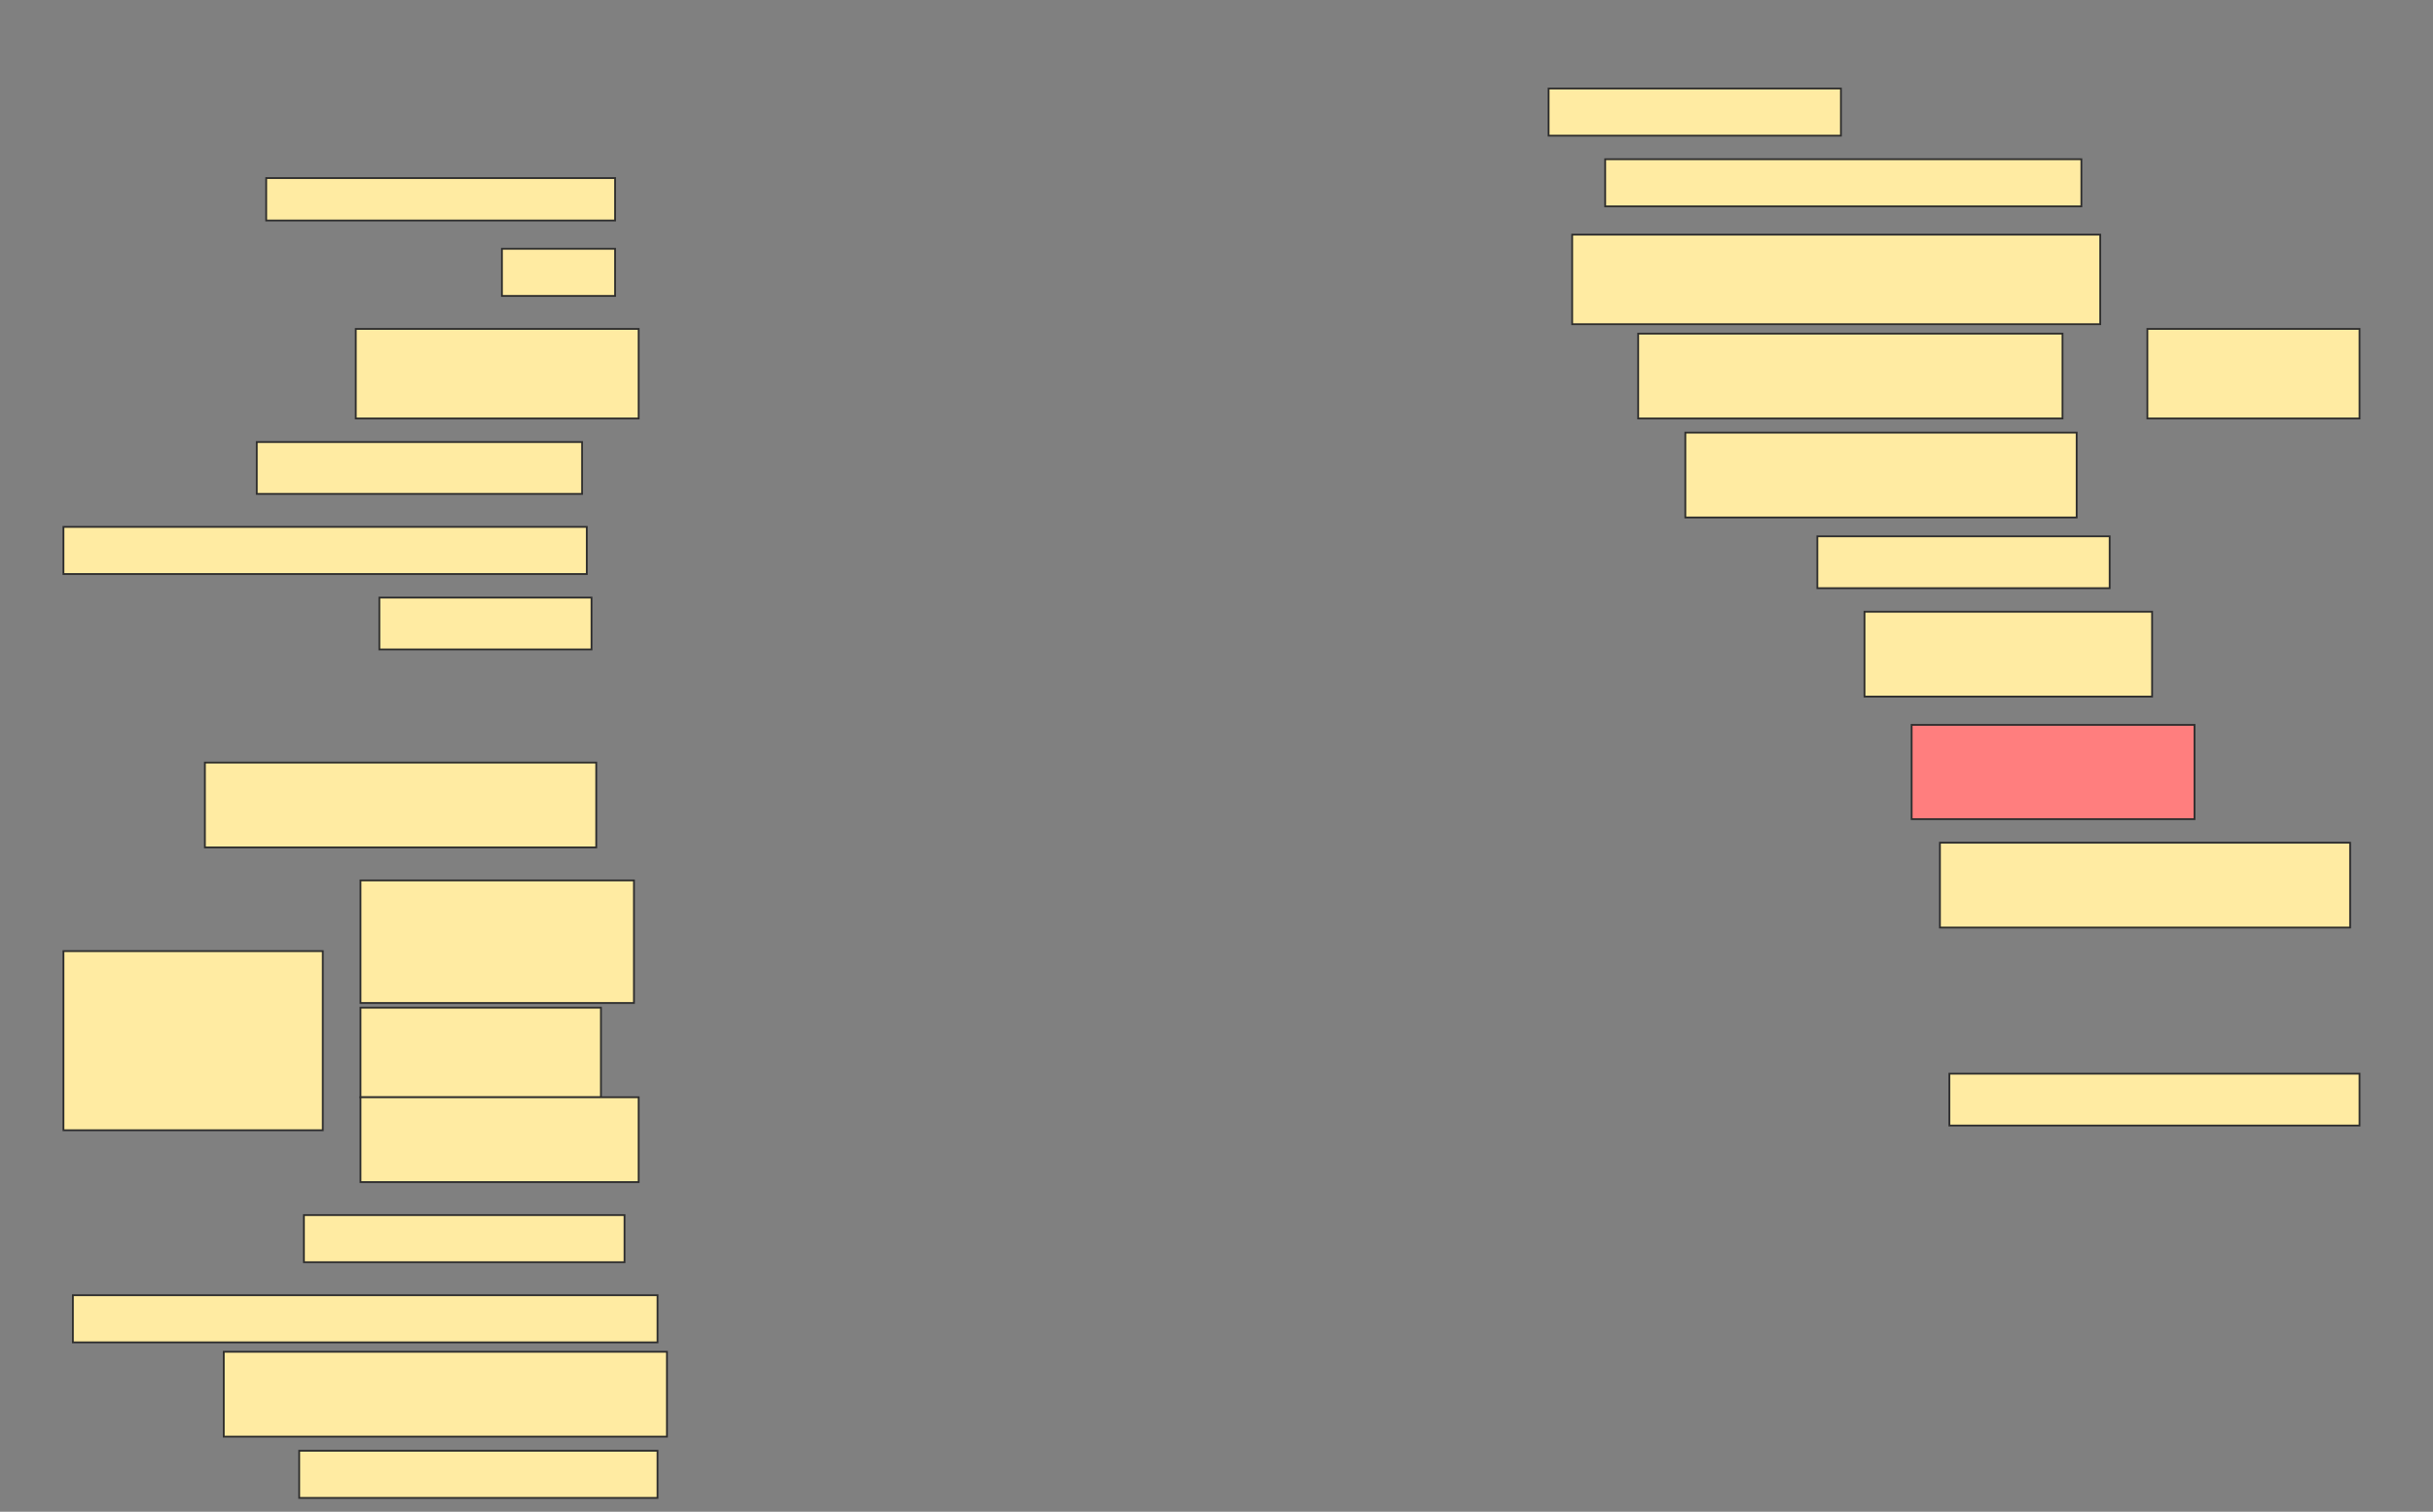 <svg height="844" width="1358" xmlns="http://www.w3.org/2000/svg">
 <rect width="100%" height="100%" fill="#808080" stroke="none"/>
 <!-- Created with Image Occlusion Enhanced -->
 <g>
  <title>Labels</title>
 </g>
 <g>
  <title>Masks</title>
  <rect fill="#FFEBA2" height="26.316" id="36e7e3ee56674dfc803b4a3abc5addfc-ao-1" stroke="#2D2D2D" width="163.158" x="864.369" y="49.421"/>
  <rect fill="#FFEBA2" height="26.316" id="36e7e3ee56674dfc803b4a3abc5addfc-ao-2" stroke="#2D2D2D" width="265.789" x="895.947" y="88.895"/>
  <rect fill="#FFEBA2" height="23.684" id="36e7e3ee56674dfc803b4a3abc5addfc-ao-3" stroke="#2D2D2D" width="194.737" x="148.579" y="99.421"/>
  <g id="36e7e3ee56674dfc803b4a3abc5addfc-ao-4">
   <rect fill="#FFEBA2" height="50" stroke="#2D2D2D" width="294.737" x="877.526" y="131"/>
   <rect fill="#FFEBA2" height="47.368" stroke="#2D2D2D" width="236.842" x="914.369" y="186.263"/>
   <rect fill="#FFEBA2" height="47.368" stroke="#2D2D2D" width="218.421" x="940.684" y="241.526"/>
   <rect fill="#FFEBA2" height="50" stroke="#2D2D2D" width="118.421" x="1198.579" y="183.632"/>
  </g>
  <rect fill="#FFEBA2" height="26.316" id="36e7e3ee56674dfc803b4a3abc5addfc-ao-5" stroke="#2D2D2D" width="63.158" x="280.158" y="138.895"/>
  <rect fill="#FFEBA2" height="50" id="36e7e3ee56674dfc803b4a3abc5addfc-ao-6" stroke="#2D2D2D" width="157.895" x="198.579" y="183.632"/>
  <rect fill="#FFEBA2" height="28.947" id="36e7e3ee56674dfc803b4a3abc5addfc-ao-7" stroke="#2D2D2D" width="181.579" x="143.316" y="246.789"/>
  <rect fill="#FFEBA2" height="26.316" id="36e7e3ee56674dfc803b4a3abc5addfc-ao-8" stroke="#2D2D2D" width="292.105" x="35.421" y="294.158"/>
  <rect fill="#FFEBA2" height="28.947" id="36e7e3ee56674dfc803b4a3abc5addfc-ao-9" stroke="#2D2D2D" width="163.158" x="1014.369" y="299.421"/>
  <rect fill="#FFEBA2" height="28.947" id="36e7e3ee56674dfc803b4a3abc5addfc-ao-10" stroke="#2D2D2D" width="118.421" x="211.737" y="333.632"/>
  <rect fill="#FFEBA2" height="47.368" id="36e7e3ee56674dfc803b4a3abc5addfc-ao-11" stroke="#2D2D2D" width="160.526" x="1040.684" y="341.526"/>
  <rect class="qshape" fill="#FF7E7E" height="52.632" id="36e7e3ee56674dfc803b4a3abc5addfc-ao-12" stroke="#2D2D2D" width="157.895" x="1067" y="404.684"/>
  <rect fill="#FFEBA2" height="47.368" id="36e7e3ee56674dfc803b4a3abc5addfc-ao-13" stroke="#2D2D2D" width="218.421" x="114.368" y="425.737"/>
  <rect fill="#FFEBA2" height="47.368" id="36e7e3ee56674dfc803b4a3abc5addfc-ao-14" stroke="#2D2D2D" width="228.947" x="1082.79" y="470.474"/>
  <g id="36e7e3ee56674dfc803b4a3abc5addfc-ao-15">
   <rect fill="#FFEBA2" height="100" stroke="#2D2D2D" width="144.737" x="35.421" y="531"/>
   <rect fill="#FFEBA2" height="68.421" stroke="#2D2D2D" width="152.632" x="201.211" y="491.526"/>
   <rect fill="#FFEBA2" height="50" stroke="#2D2D2D" stroke-dasharray="null" stroke-linecap="null" stroke-linejoin="null" width="134.211" x="201.211" y="562.579"/>
   <rect fill="#FFEBA2" height="47.368" stroke="#2D2D2D" stroke-dasharray="null" stroke-linecap="null" stroke-linejoin="null" width="155.263" x="201.211" y="612.579"/>
  </g>
  <rect fill="#FFEBA2" height="28.947" id="36e7e3ee56674dfc803b4a3abc5addfc-ao-16" stroke="#2D2D2D" stroke-dasharray="null" stroke-linecap="null" stroke-linejoin="null" width="228.947" x="1088.053" y="599.421"/>
  <rect fill="#FFEBA2" height="26.316" id="36e7e3ee56674dfc803b4a3abc5addfc-ao-17" stroke="#2D2D2D" stroke-dasharray="null" stroke-linecap="null" stroke-linejoin="null" width="178.947" x="169.632" y="678.368"/>
  <rect fill="#FFEBA2" height="26.316" id="36e7e3ee56674dfc803b4a3abc5addfc-ao-18" stroke="#2D2D2D" stroke-dasharray="null" stroke-linecap="null" stroke-linejoin="null" width="326.316" x="40.684" y="723.105"/>
  <rect fill="#FFEBA2" height="47.368" id="36e7e3ee56674dfc803b4a3abc5addfc-ao-19" stroke="#2D2D2D" stroke-dasharray="null" stroke-linecap="null" stroke-linejoin="null" width="247.368" x="124.895" y="754.684"/>
  <rect fill="#FFEBA2" height="26.316" id="36e7e3ee56674dfc803b4a3abc5addfc-ao-20" stroke="#2D2D2D" stroke-dasharray="null" stroke-linecap="null" stroke-linejoin="null" width="200" x="167" y="809.947"/>
 </g>
</svg>